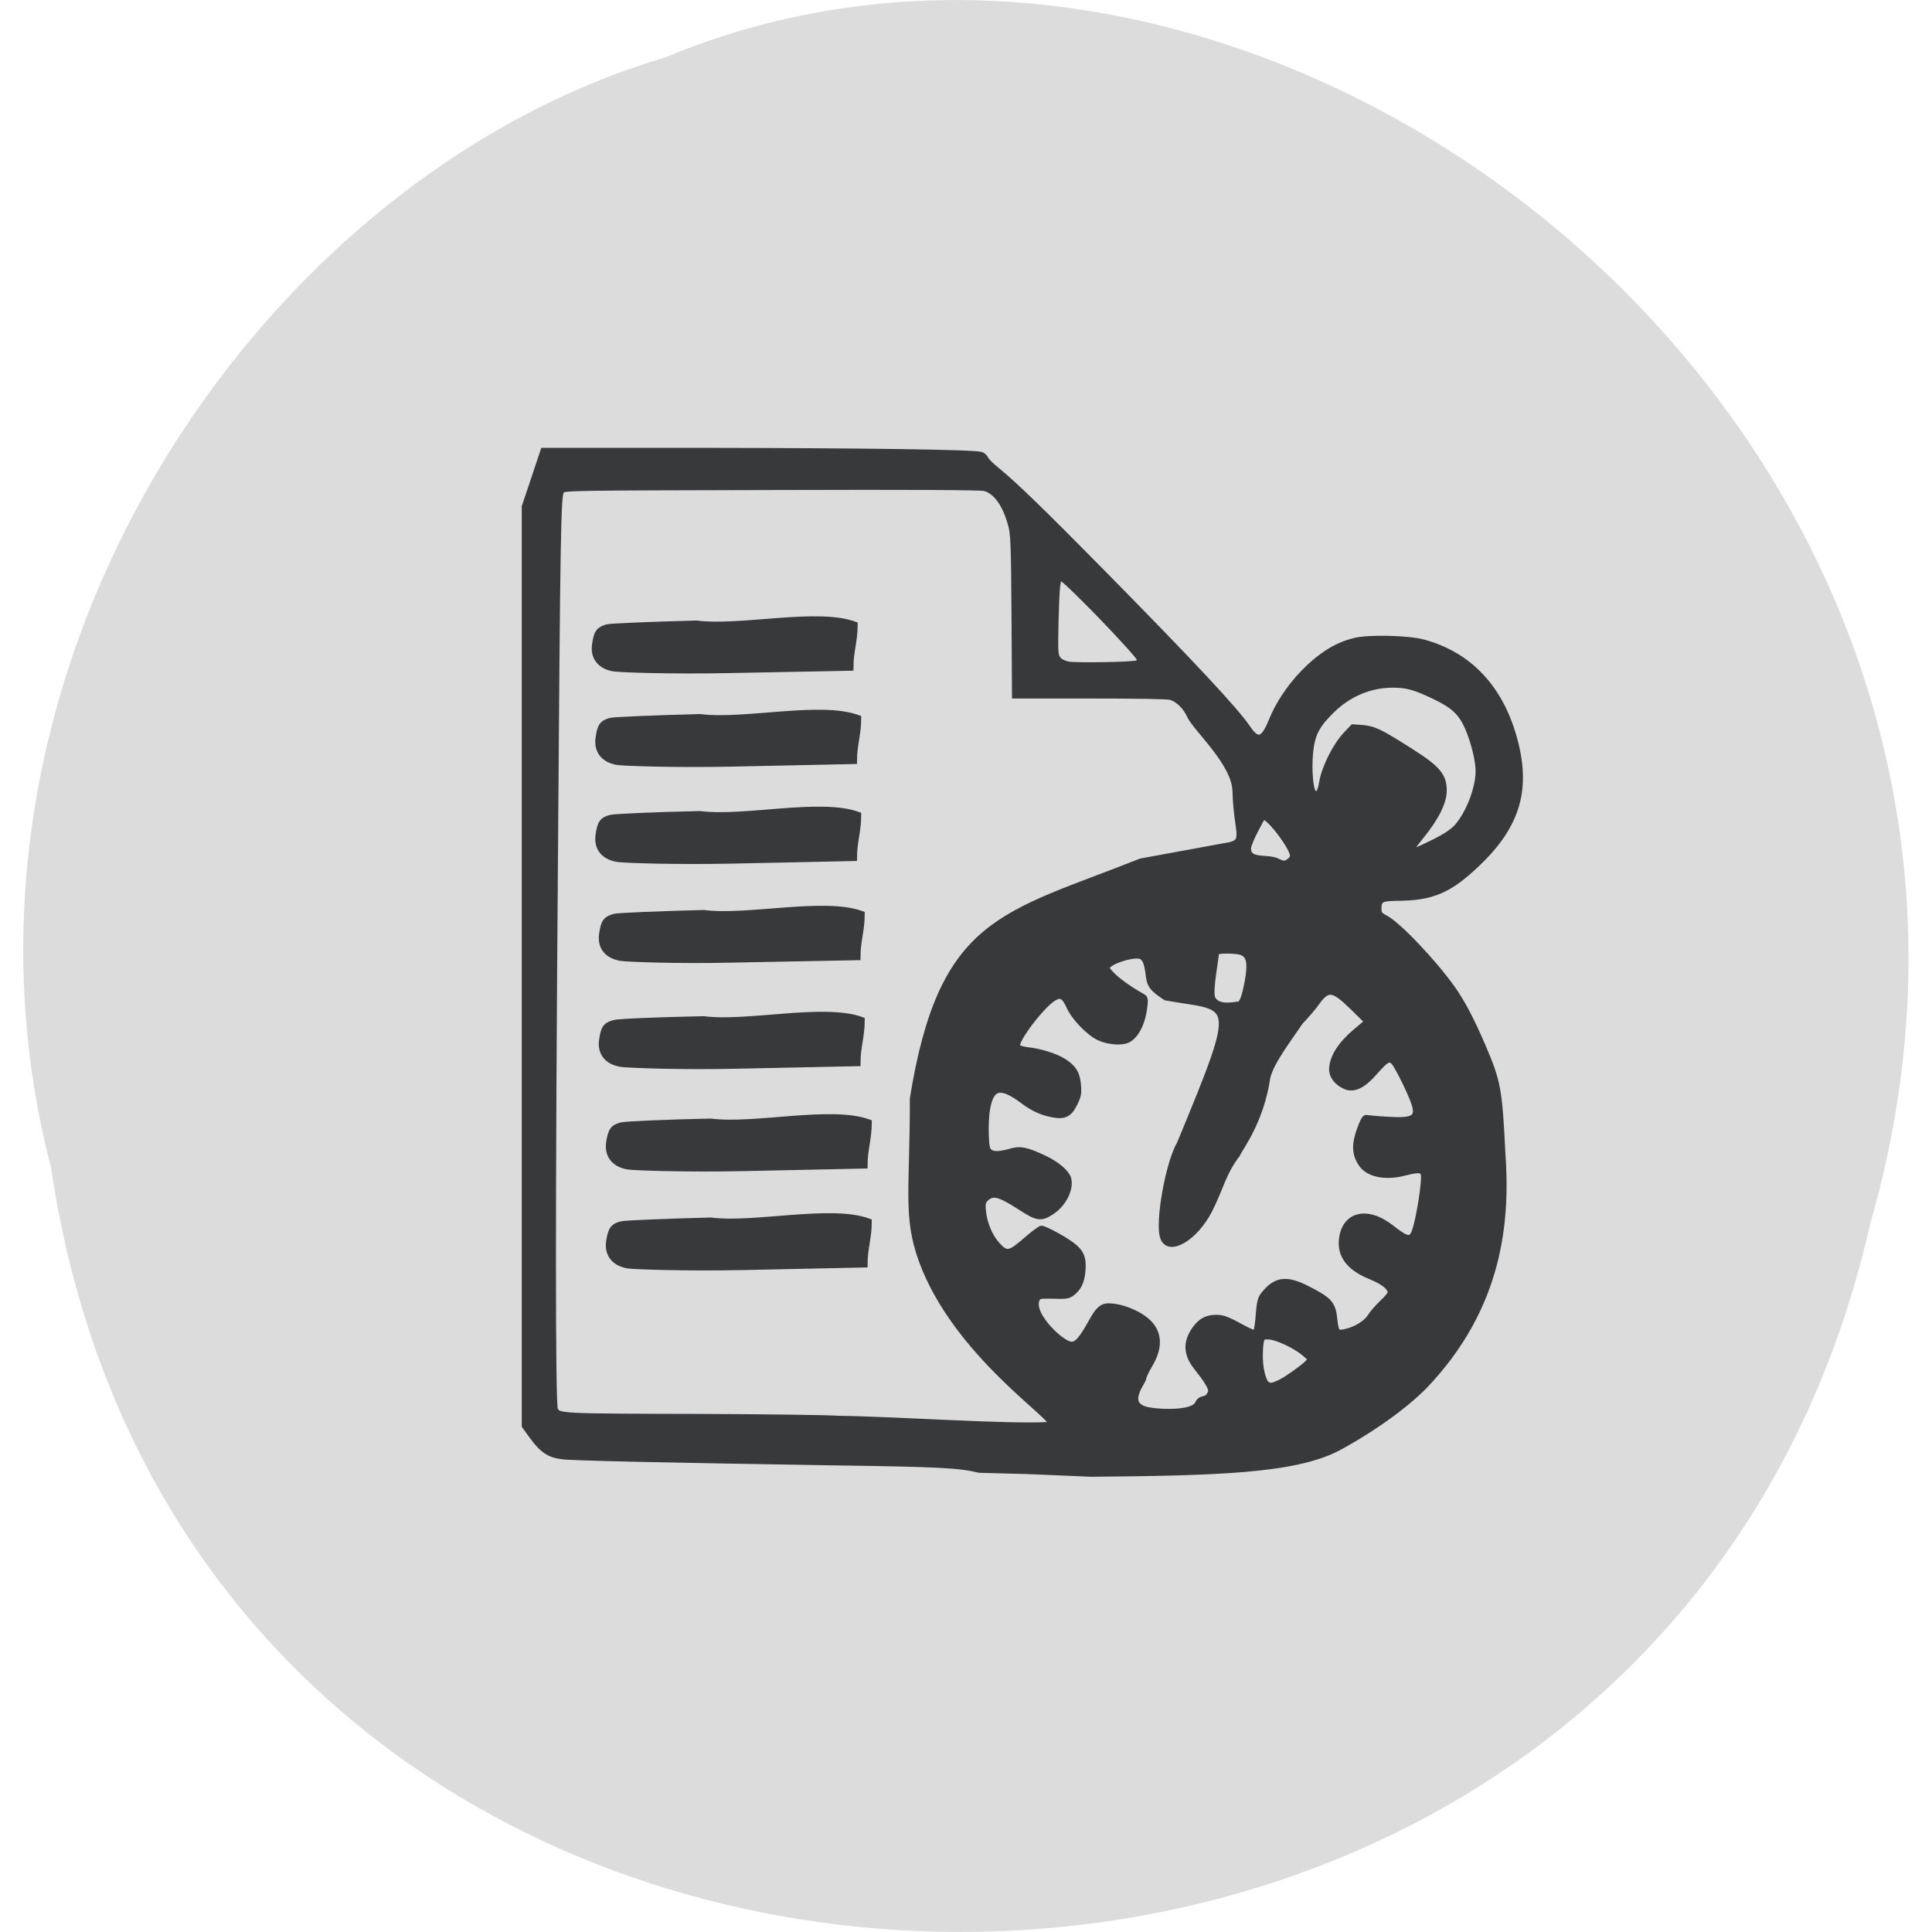 <svg xmlns="http://www.w3.org/2000/svg" viewBox="0 0 32 32"><path d="m 0.844 19.328 c 2.418 16.48 26.492 16.977 30.13 0.953 c 3.746 -12.973 -9.816 -23.578 -19.961 -19.328 c -6.793 2.01 -12.277 10.227 -10.172 18.371" fill="#dcdcdc"/><g fill="#38393b" stroke="#38393b"><path d="m 127.22 194.22 c -2.469 -0.625 -5.344 -0.781 -18.875 -0.969 c -23.344 -0.375 -34.875 -0.625 -36.31 -0.812 c -1.781 -0.219 -2.688 -0.844 -4.063 -2.719 l -1 -1.375 v -121.84 l 1.25 -3.719 l 1.25 -3.75 h 21.844 c 20.406 0.031 35.22 0.219 36.22 0.531 c 0.25 0.062 0.531 0.344 0.656 0.594 c 0.125 0.281 0.844 0.969 1.625 1.594 c 2.156 1.75 6.125 5.594 13.781 13.375 c 12.156 12.344 17.625 18.219 19.281 20.625 c 1.313 1.937 2 1.719 3.063 -0.875 c 0.875 -2.187 2.375 -4.437 4.156 -6.312 c 2.344 -2.406 4.469 -3.75 6.906 -4.344 c 1.813 -0.469 7.06 -0.344 9.09 0.188 c 6.06 1.625 10.188 5.937 12.09 12.594 c 1.938 6.812 0.563 11.656 -4.719 16.75 c -3.875 3.719 -6.156 4.687 -11 4.687 c -1.844 0.031 -2.188 0.219 -2.188 1.25 c 0 0.75 0.063 0.844 0.813 1.25 c 1.656 0.812 6.375 5.781 8.906 9.312 c 1.281 1.781 2.625 4.312 4.094 7.781 c 2 4.656 2.188 5.719 2.594 14 c 0.656 8.969 -0.188 20.531 -10.469 31.19 c -3.344 3.312 -8.06 6.312 -11.375 8.094 c -5.781 3 -15.969 3.281 -32.688 3.437 c -14.25 -0.594 -4.219 -0.219 -14.969 -0.531 m 9.5 -6.125 c 0.875 -0.656 -12.625 -9.281 -17.13 -21.75 c -2.063 -5.781 -1.156 -9.09 -1.156 -21.437 c 3.875 -23.875 12.03 -24.22 30.28 -31.469 l 11.594 -2.125 c 2.406 -0.437 1.031 -1.531 0.875 -7.094 c -0.094 -3.75 -5.25 -8.219 -6.06 -10.03 c -0.5 -1.125 -1.5 -2.094 -2.438 -2.375 c -0.469 -0.125 -4.531 -0.188 -10.75 -0.188 h -9.969 l -0.063 -10.719 c -0.063 -9.594 -0.125 -10.844 -0.469 -12.03 c -0.75 -2.687 -1.938 -4.344 -3.438 -4.75 c -0.563 -0.125 -9.438 -0.188 -28.25 -0.125 c -26.16 0.063 -27.469 0.063 -27.719 0.437 c -0.438 0.594 -0.531 4.375 -0.844 49.719 c -0.344 43.75 -0.344 71.28 0 71.969 c 0.406 0.844 0.563 0.875 18.438 0.906 c 9.469 0.031 18.06 0.156 19.06 0.25 c 8.375 0.125 22.531 1.156 28.06 0.812 m 20.969 -3.812 c 0.125 -0.188 0.25 -0.469 0.25 -0.656 c 0 -0.437 -0.719 -1.562 -1.781 -2.875 c -1.531 -1.875 -1.625 -3.5 -0.313 -5.344 c 0.781 -1.062 1.594 -1.5 2.813 -1.5 c 1 0 1.406 0.156 4.063 1.594 c 0.563 0.281 1.063 0.469 1.156 0.437 c 0.094 -0.062 0.219 -0.844 0.313 -1.687 c 0.188 -2.531 0.281 -2.906 0.969 -3.656 c 1.5 -1.75 2.938 -1.875 5.5 -0.594 c 3.094 1.562 3.563 2.062 3.781 4.187 c 0.188 1.719 0.313 1.844 1.375 1.594 c 1.344 -0.281 2.781 -1.187 3.25 -2 c 0.25 -0.406 0.938 -1.187 1.531 -1.781 c 0.625 -0.562 1.125 -1.156 1.125 -1.344 c 0 -0.656 -0.875 -1.344 -2.5 -2.031 c -2.938 -1.156 -4.25 -2.875 -3.938 -5.156 c 0.438 -3.281 3.469 -3.969 6.625 -1.5 c 2.031 1.594 2.531 1.719 2.969 0.687 c 0.594 -1.469 1.469 -6.969 1.219 -7.75 c -0.156 -0.469 -0.688 -0.5 -2.281 -0.094 c -2.656 0.719 -5 0.25 -5.938 -1.156 c -0.969 -1.437 -0.969 -2.75 -0.031 -5.156 c 0.406 -0.969 0.563 -1.156 0.875 -1.062 c 0.25 0.031 1.469 0.156 2.719 0.219 c 3.406 0.219 4.063 -0.188 3.406 -2.125 c -0.5 -1.469 -2.281 -5.062 -2.719 -5.437 c -0.531 -0.5 -0.906 -0.25 -2.375 1.406 c -1.469 1.687 -2.656 2.312 -3.781 1.969 c -1.375 -0.531 -2.094 -1.594 -2 -2.594 c 0.125 -1.531 1.156 -3.156 3.094 -4.812 l 1.563 -1.312 l -1.906 -1.875 c -2.563 -2.5 -3.219 -2.594 -4.656 -0.594 c -0.375 0.562 -1.375 1.719 -2.188 2.562 c -1.531 2.312 -3.781 5.156 -4.313 7.281 c -0.844 5.844 -3.625 9.375 -4.03 10.281 c -1.844 2.406 -2.156 4.375 -3.656 7.344 c -1.938 3.781 -5.469 5.812 -6.281 3.656 c -0.75 -1.937 0.688 -9.969 2.219 -12.562 c 8.188 -19.781 7.06 -17.594 -1.844 -19.219 c -1.813 -1.219 -2.156 -1.656 -2.313 -3.062 c -0.188 -1.625 -0.5 -2.312 -1.063 -2.437 c -0.906 -0.25 -3.625 0.562 -4.188 1.25 c -0.219 0.281 -0.156 0.437 0.531 1.125 c 0.75 0.781 2.375 1.937 3.781 2.719 c 0.656 0.344 0.656 0.406 0.563 1.437 c -0.25 2.219 -1.094 3.969 -2.25 4.562 c -0.844 0.437 -2.688 0.281 -3.938 -0.312 c -1.344 -0.656 -3.281 -2.656 -3.938 -4.125 c -0.625 -1.344 -1 -1.594 -1.844 -1.156 c -1.5 0.781 -5.219 5.625 -4.906 6.406 c 0.063 0.156 0.594 0.312 1.281 0.406 c 1.719 0.188 3.719 0.812 4.813 1.5 c 1.375 0.875 1.844 1.656 1.969 3.219 c 0.094 1.125 0.031 1.469 -0.469 2.469 c -0.688 1.437 -1.406 1.812 -2.969 1.5 c -1.406 -0.25 -2.719 -0.844 -3.969 -1.812 c -2.938 -2.187 -4.125 -1.937 -4.625 0.969 c -0.156 0.75 -0.219 2.281 -0.188 3.375 c 0.063 1.719 0.156 2.062 0.5 2.312 c 0.438 0.344 1.281 0.312 2.813 -0.125 c 1.188 -0.344 2.063 -0.156 4.375 0.937 c 1.719 0.812 3.063 1.969 3.25 2.812 c 0.344 1.375 -0.719 3.469 -2.344 4.469 c -1.375 0.875 -1.906 0.781 -4.03 -0.594 c -2.844 -1.844 -3.688 -2.062 -4.563 -1.25 c -0.406 0.406 -0.469 0.594 -0.375 1.594 c 0.156 1.625 0.844 3.312 1.813 4.406 c 1.219 1.375 1.594 1.312 3.781 -0.594 c 0.969 -0.844 1.906 -1.531 2.063 -1.531 c 0.438 0 2.844 1.281 4.03 2.156 c 1.313 0.969 1.656 1.812 1.5 3.562 c -0.125 1.437 -0.563 2.312 -1.438 2.969 c -0.5 0.375 -0.813 0.437 -2.5 0.375 c -1.906 -0.031 -1.938 -0.031 -2.156 0.5 c -0.281 0.781 0.094 1.844 1.156 3.187 c 1.125 1.406 2.656 2.594 3.406 2.625 c 0.688 0 1.281 -0.687 2.438 -2.75 c 1.125 -2.062 1.625 -2.469 2.969 -2.312 c 1.375 0.125 3.188 0.844 4.25 1.656 c 2.031 1.5 2.281 3.625 0.781 6.156 c -0.469 0.781 -0.844 1.594 -0.844 1.781 c 0 0.5 -2.531 3.281 0.219 4.062 c 1.281 0.375 6.188 0.656 6.844 -0.719 c 0.438 -0.937 1 -0.406 1.5 -1.062 m 9.563 -1.844 c 0.875 -0.437 3 -1.969 3.5 -2.5 l 0.406 -0.469 l -0.813 -0.719 c -1.188 -1 -3.625 -2.156 -4.656 -2.187 c -0.844 -0.031 -0.875 0 -1.031 0.812 c -0.188 1.75 -0.125 3.719 0.594 5.156 c 0.5 0.531 0.781 0.5 2 -0.094 m -4.906 -51.12 c 0.188 -0.594 0.438 -1.781 0.563 -2.656 c 0.25 -1.812 0.031 -2.625 -0.781 -3 c -0.656 -0.312 -3.375 -0.312 -3.375 -0.031 c 0 0.781 -0.906 5.156 -0.469 6.03 c 0.688 1.375 3.094 0.719 3.438 0.719 c 0.188 0 0.438 -0.437 0.625 -1.062 m 6 -17.875 c 0.25 -0.188 0.438 -0.469 0.438 -0.656 c 0 -1.125 -3.406 -5.531 -3.906 -5.062 c -0.094 0.125 -1.875 3.312 -1.875 4.062 c -0.031 1.812 2.531 0.969 3.844 1.656 c 0.781 0.375 0.938 0.375 1.5 0 m 19.03 -2.469 c 1.594 -0.781 2.531 -1.406 3.125 -2.031 c 1.563 -1.719 2.875 -5.094 2.875 -7.406 c 0 -1.406 -0.656 -4.03 -1.469 -5.844 c -0.875 -1.906 -1.875 -2.812 -4.375 -4 c -2.563 -1.219 -3.594 -1.5 -5.438 -1.5 c -3.03 0 -5.906 1.219 -8.156 3.5 c -1.906 1.906 -2.469 3 -2.719 5.5 c -0.188 2.094 0 4.781 0.438 5.187 c 0.438 0.437 0.781 -0.031 1 -1.406 c 0.313 -1.875 1.75 -4.75 3.094 -6.219 l 1.031 -1.094 l 1.313 0.094 c 1.5 0.125 2.406 0.562 6.281 3.03 c 3.719 2.344 4.563 3.344 4.563 5.344 c 0 1.531 -1 3.594 -3.03 6.094 c -1.125 1.375 -1.438 1.906 -1.156 1.906 c 0.188 0 1.375 -0.531 2.625 -1.156 m -39.22 -23.781 c 0.188 -0.063 0.375 -0.25 0.375 -0.375 c 0 -0.562 -9.875 -10.781 -10.406 -10.781 c -0.406 0 -0.5 1 -0.625 5.531 c -0.094 4.344 -0.063 4.656 0.313 5.125 c 0.25 0.312 0.719 0.531 1.313 0.656 c 1.031 0.187 8.5 0.062 9.03 -0.156" transform="matrix(0.125 0 0 0.125 0.309 0.077)" stroke-width="0.615"/><g stroke-width="0.973" transform="matrix(0.116 0 0 0.115 3.223 0.742)"><path d="m 61.88 175.75 c -1.946 -0.338 -2.92 -1.624 -2.618 -3.485 c 0.268 -1.624 0.537 -2.03 1.711 -2.335 c 0.503 -0.135 6.242 -0.372 12.718 -0.541 c 6.208 0.812 17.18 -1.861 22.517 0.135 c 0 2.267 -0.604 3.824 -0.604 6.091 l -17.416 0.372 c -8.188 0.169 -15.504 -0.102 -16.309 -0.237"/><path d="m 61.88 161.5 c -1.946 -0.338 -2.92 -1.624 -2.618 -3.485 c 0.268 -1.624 0.537 -2.03 1.711 -2.335 c 0.503 -0.135 6.242 -0.406 12.718 -0.541 c 6.208 0.812 17.18 -1.861 22.517 0.102 c 0 2.301 -0.604 3.857 -0.604 6.124 l -17.416 0.372 c -8.188 0.169 -15.504 -0.102 -16.309 -0.237"/><path d="m 60.873 146.72 c -1.946 -0.338 -2.92 -1.59 -2.618 -3.451 c 0.235 -1.658 0.537 -2.03 1.711 -2.335 c 0.503 -0.169 6.242 -0.406 12.718 -0.541 c 6.208 0.812 17.18 -1.861 22.517 0.102 c 0 2.301 -0.604 3.824 -0.604 6.124 l -17.416 0.372 c -8.188 0.169 -15.504 -0.135 -16.309 -0.271"/><path d="m 60.873 131.46 c -1.946 -0.338 -2.92 -1.59 -2.618 -3.451 c 0.235 -1.658 0.537 -2.03 1.711 -2.369 c 0.503 -0.135 6.242 -0.372 12.718 -0.541 c 6.208 0.812 17.18 -1.827 22.517 0.135 c 0 2.267 -0.604 3.824 -0.604 6.124 l -17.416 0.338 c -8.188 0.203 -15.504 -0.102 -16.309 -0.237"/><path d="m 60.37 117.21 c -1.946 -0.338 -2.92 -1.624 -2.618 -3.485 c 0.235 -1.624 0.537 -2.03 1.678 -2.335 c 0.537 -0.135 6.275 -0.406 12.752 -0.541 c 6.208 0.812 17.18 -1.861 22.517 0.102 c 0 2.301 -0.604 3.857 -0.604 6.124 l -17.45 0.372 c -8.155 0.169 -15.47 -0.102 -16.276 -0.237"/><path d="m 60.37 103.24 c -1.946 -0.338 -2.92 -1.624 -2.618 -3.485 c 0.235 -1.624 0.537 -2.03 1.678 -2.335 c 0.537 -0.135 6.275 -0.372 12.752 -0.541 c 6.208 0.812 17.18 -1.861 22.517 0.135 c 0 2.267 -0.604 3.824 -0.604 6.091 l -17.45 0.372 c -8.155 0.169 -15.47 -0.102 -16.276 -0.237"/><path d="m 59.866 89.77 c -1.946 -0.338 -2.92 -1.624 -2.618 -3.451 c 0.235 -1.658 0.537 -2.03 1.678 -2.369 c 0.537 -0.135 6.275 -0.372 12.752 -0.541 c 6.208 0.812 17.18 -1.827 22.517 0.135 c 0 2.267 -0.604 3.824 -0.604 6.124 l -17.416 0.338 c -8.188 0.169 -15.504 -0.102 -16.309 -0.237"/></g></g></svg>